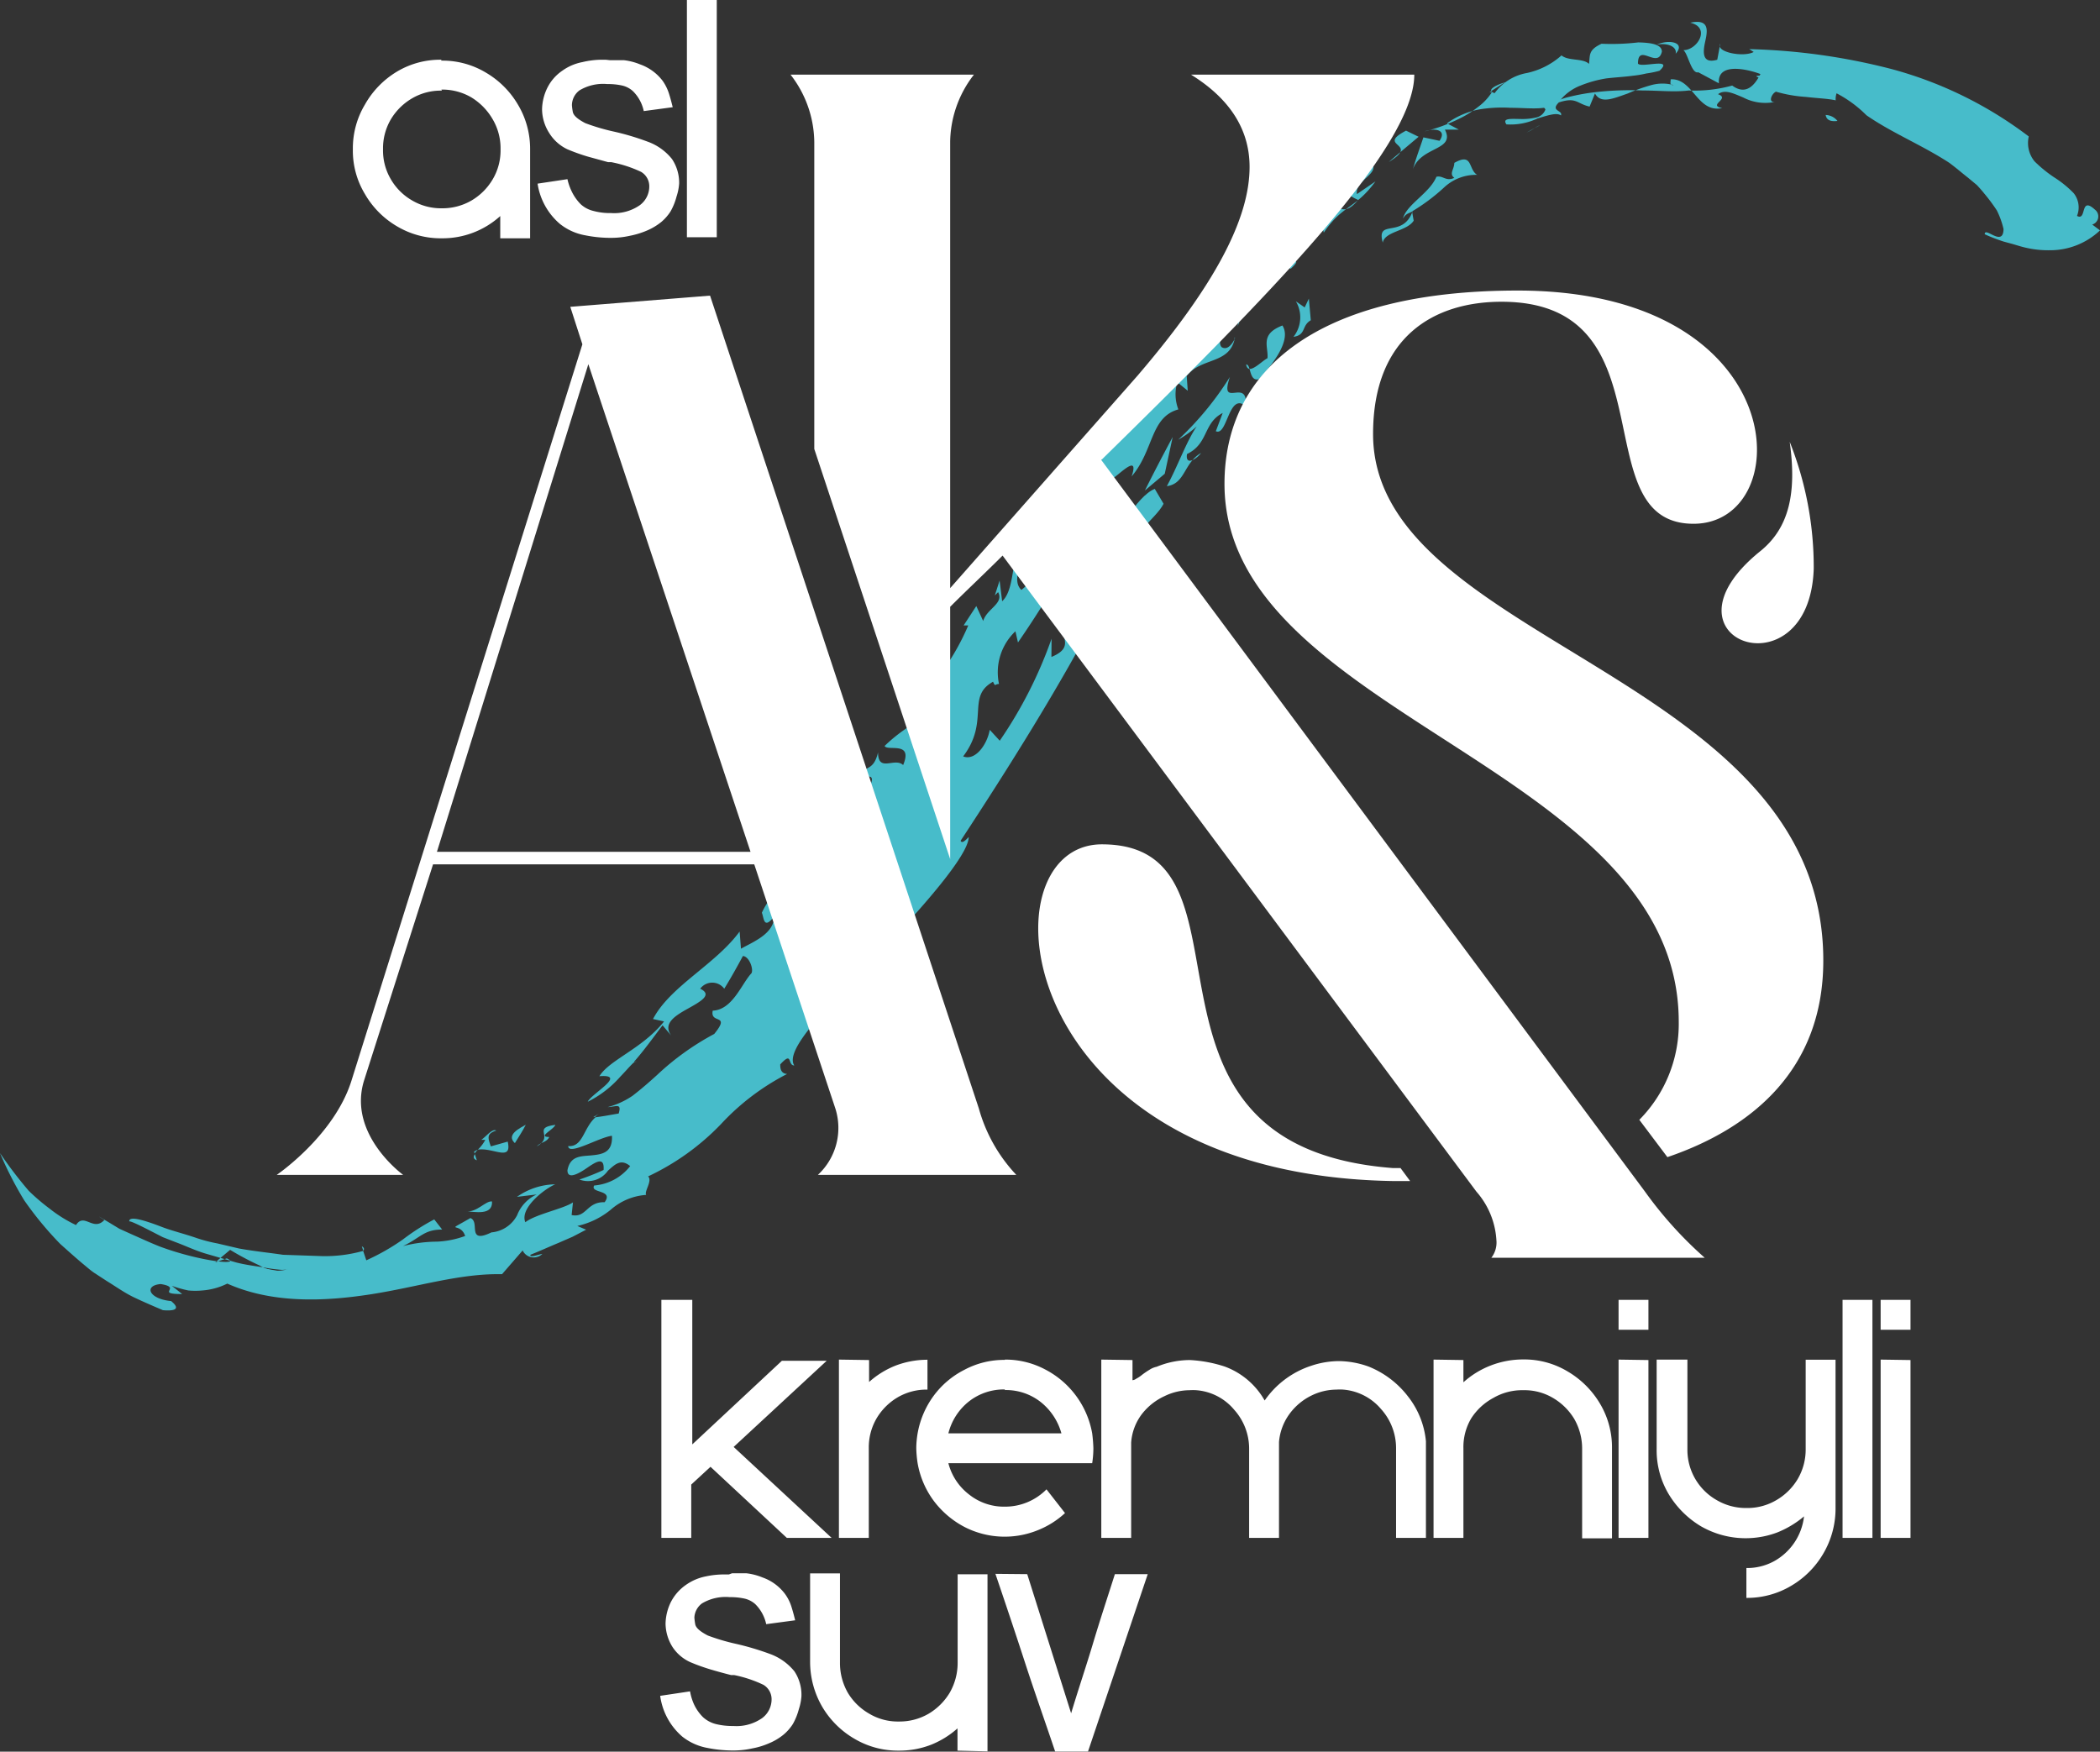 <svg xmlns="http://www.w3.org/2000/svg" viewBox="0 0 140.63 117.32"><rect x="0" y="0" width="140.63" height="117.32" fill="#333333" stroke="none"/><defs><style>.cls-1,.cls-2{fill:#47bcca}.cls-1,.cls-2,.cls-3{fill-rule:evenodd}.cls-2{stroke:#c1d2dc;stroke-linecap:round;stroke-linejoin:round;stroke-width:0}.cls-3{fill:#fff}</style></defs><g id="Слой_2" data-name="Слой 2"><g id="РЎР_РѕР_1" data-name="РЎР»РѕР№ 1"><path class="cls-1" d="M63.78 48c0-1 .84-2.68 1.58-2.17-.74-.51-.73-.51-.6-1.93.5.34 1-.71 1.32-1.35-.69.27-1.19.94-2.19 2.25.28 2-3 3.5-2.63 5.43.82-.71 2.12-1.05 2.52-2.23zM70.75 44.35l-.18-.35-.93 2.52c.04-.63.71-2.32 1.11-2.17zM74.49 36.68c.43.56 1.48-.35 2 0-1.13-.68.92-1.9 1.43-2.94l-.59-1c-1.24.51-2.54 3.06-3.91 5z"/><path class="cls-1" d="M76.3 35.29l-.12-1c-.18.63-.93 1.91.12 1zM72.43 34.69c-1.11 1.54 1-.71.13 1 .19-.63.56-1.27-.13-1zM78.53 29.27c-.64 1.19-1.26 2.38-1.86 3.58L78 31.73zM80.43 30.34c-.3.42-1.07.88-.94.07 1.46-.71 1.07-2.07 2.39-2.75l-.46 1.22c.78.36.85-2.64 2-1.68.19-2-1.81.27-1.06-1.95a20.85 20.85 0 01-3.46 4.2 6.81 6.81 0 001.24-.89c-.69 1-1.28 2.69-2 4 1.24-.16 1.13-1.56 2.29-2.22zM84.33 25.39c.89-1 2.18-2.6 1.55-3.59-1.53.59-.93 1.41-1 2.19-.41.2-1.3 1.21-1.43.42.35-.01.17 1.2.88.98zM87.78 21.45L87.65 20l-.28.59-.59-.41a2.11 2.11 0 01-.16 2.38c.87-.13.52-.74 1.16-1.11zM84.22 18c1-.41 1.15-1 1.67-2-1 1.19-2.39 2.82-2.36 3.43l-.06-.2a10.7 10.7 0 00-.58 2.65c.39-1.72 3-3.09 1.33-3.88zM82.89 19.37l.27-1.22zM86.44 18c1.25-1.16-1.22.17-.12-1 .2-.41-1.57 1.78-1.26 2.2.39-.2.62-1.64 1.38-1.2zM91.34 17.32c.21-.58.41-1.17.66-1.73-.25.56-.45 1.15-.66 1.73zM94.67 14.78l-.11-.62a13 13 0 002.13-1.59 3.14 3.14 0 012.23-.86c-.61-.36-.27-1.52-1.53-.8 0 .42-.37.73 0 1-.56.27-.76-.18-1.2-.07-.45 1.1-2 1.85-2.24 2.8.22-.37.39-.33.65-.49-.68 1.87-2.46.45-2 2.1.14-.76 1.62-.76 2.07-1.47zM92.11 12.15l-1.24.85c-.15-.85 1.32-1.29 1.08-1.93-.36-.27-1.62.62-1.4 0 1 1.36-1.46 1.5.4 2.32-1.25 1.49-1.17-.35-2.54 1.19l.24 1c1.25-1.86 2.11-1.58 3.46-3.43zM96.76 8.68h.93l-.79-.42a5.38 5.38 0 012.1-.92 9.23 9.23 0 012.14-.12c1.34 0 2.52.23 3.27-.42a3.31 3.31 0 011.46-1.08 7.89 7.89 0 011.71-.47c.6-.07 1.2-.1 1.79-.18a6.47 6.47 0 00.88-.15 6.54 6.54 0 00.88-.18c1-.92-1.22-.17-1.44-.48 0-1.42 1.32.39 1.6-.8 0-.49-.72-.6-1.58-.62a15.24 15.24 0 01-2.46.09c-.9.42-.76.75-.84 1.35-.41-.4-1.39-.18-1.84-.57a5.08 5.08 0 01-2.32 1.18 3.4 3.4 0 00-2.16 1.35c-.92-.3 1.21-.91.58-.66l-.92.59h.16a3.68 3.68 0 01-.94 1 6.58 6.58 0 01-1.25.78 11 11 0 01-2.32.85c.74-.26 1.5-.08 1 .63l-1.08-.23c-.24.72-.5 1.41-.7 2.13.55-1.55 2.86-1.23 2.14-2.65zM94.16 8.75c-2.08 1.09 1 .79-1.16 2.1l1-.85 1-.84z"/><path class="cls-1" d="M104.49 4.73l1.25.11a.92.92 0 00-1.29.13c-.26.28-.31.46.04-.24zM108.32 3.26l-.21 1.22.79-.9-.58-.32zM112.21 3.6c.68-.73-.36-1-1.27-.61.86-.15 1.38.21 1.27.61zM118.12 5.06c-.84 0-.46.09 0 .26s.9.54.32 1c.17-.45 1.04-1.04-.32-1.26zM123.05 8.1c-.56.07-.75-.13-.79-.4a1.06 1.06 0 01.79.4zM102.78 8.57a3.55 3.55 0 01-.54.3zM103.14 8.38l-.36.19a2.12 2.12 0 01.36-.19zM115.61 6.78l-.13-.09zM74 40.15a3.85 3.85 0 01-.4.75l.39-.75z"/><path class="cls-1" d="M72.2 40.16c.2-1.64 2.24-.46 3.12-2.76-.4.9-.86 1.82-1.33 2.75-1.66.59.08-1.21-1.79.01zM82.67 22.71v-.08c0-.03.07-.06 0 .08zM26.55 84.44l.02.3-1.39-.26 1.37-.04zM26.8 85c.8.1 1.6.12 2.42.18A30.92 30.92 0 0115.13 85l.55-.28c0-.07.16-.07.46 0s.75.09 1.28.18 1.15.24 1.82.29l2.1.21c2.87.1 5.66-.24 5.46-.4zM27.4 84.4c1.08-1.46 2.27.11 3.64-1.19-.45.42-.83.84-1.23 1.14a2 2 0 01-1.41.38z"/><path class="cls-2" d="M31.19 81.13c.74.1 1.34-.73 1.76-.66.05.97-1.16.68-1.76.66z"/><path class="cls-1" d="M31.75 77.13A1.43 1.43 0 0132 77a1.6 1.6 0 00-.22.26zM31.8 77.3l.13.41c-.25-.09-.24-.24-.13-.41zM32 77a2.61 2.61 0 00.5-.66h-.27c.31-.2.74-.78 1-.62-.66.21-.56.49-.36 1.06l1.13-.32c.31 1.38-1 .37-2 .54z"/><path class="cls-2" d="M35.21 75.33c-.22.44-.48.82-.73 1.23-.62-.56.35-1.01.73-1.23z"/><path class="cls-1" d="M37.19 75.34c-.13.33-1.22.81-.41.81-.1.23-.32.31-.54.42.63-.57-.49-1.05.95-1.23zM36.24 76.57a1.21 1.21 0 01-.29.2 1.08 1.08 0 01.29-.2z"/><path class="cls-2" d="M24.23 83.47c.17.1.17.2.1.31z"/><path class="cls-1" d="M39.73 74.82a3.42 3.42 0 00.4-.26 3.74 3.74 0 00-.29.25z"/><path class="cls-1" d="M0 77.23a27.87 27.87 0 001.93 2.53 13.9 13.9 0 001.38 1.18 9.18 9.18 0 001.78 1.11c.55-.86 1.15.46 1.9-.34-.63-.4-.35-.23.4.22l.61.37.82.37c.59.26 1.23.56 1.89.82 2.69 1 5.53 1.29 4.48.79l-.78.27 1-.84a19.86 19.86 0 002 1.06 2.23 2.23 0 001.89.22s-.13.06-.43.06a10.62 10.62 0 01-1.26-.17c-.53-.09-1.15-.16-1.81-.33l-2-.58c-.69-.2-1.35-.52-2-.76l-.9-.35-.76-.39c-.93-.48-1.54-.76-1.48-.64-.07-.4.81-.18 2.14.33.66.26 1.5.46 2.37.76a10.1 10.1 0 001.39.36l1.45.34c1 .18 2 .28 2.94.42l2.64.09a9.45 9.45 0 002.73-.35l.21.63A14.7 14.7 0 0027 83a14.83 14.83 0 012.08-1.33l.53.68c-1.23 0-1.44.55-2.63 1.11a9.3 9.3 0 012.29-.3 6.25 6.25 0 001.88-.38c-.33-1-1.47-.14.35-1.2.34.13.27.55.32.86s.23.52 1.09.1a2.15 2.15 0 001.72-1.15A2.55 2.55 0 0135.94 80l-1.32.16a4.58 4.58 0 012.56-.84c-.72.31-2.39 1.59-2 2.54.69-.54 2.57-.9 3.19-1.33l-.09.85c1 .21 1-.9 2.21-.86.63-.86-1-.58-.7-1.12a3.39 3.39 0 002.41-1.3c-.62-.51-1-.13-1.49.31a1.63 1.63 0 01-1.91.59 16 16 0 001.62-.64c.07-.92-.51-.55-1.12-.13s-1.3.77-1.3.15c.19-1 .93-.93 1.63-1s1.41-.18 1.35-1.31c-.86.1-2.91 1.35-2.93.69 1 .07 1-1.19 1.83-1.93.51-.06 1-.16 1.55-.25.22-.73-.18-.45-.74-.43a5.37 5.37 0 001.67-.76c.51-.39 1.08-.88 1.64-1.39a17.78 17.78 0 013.83-2.75c1.14-1.4-.3-.63-.1-1.56 1.3-.06 1.9-1.72 2.55-2.46.24-.18-.07-1.17-.53-1.2-.4.74-.81 1.48-1.25 2.19a1 1 0 00-1.61 0c.84.4.06.84-.8 1.32s-1.73 1-1.14 1.82l-.58-.69c-.62.81-1.23 1.67-1.91 2.44h.15c-.09-.12-.49.4-1.07 1a7.09 7.09 0 01-2.18 1.68c.23-.53 2.69-1.86.78-1.71.67-1.1 2.89-1.85 4.33-3.67l-.74-.16c1.15-2.2 4.17-3.64 5.8-5.86l.09 1.15c.88-.49 2.2-1 2.24-2.18-.72.93-.69.16-.84-.23.67-1.49 2.51-3 3.55-5 0 0 .08.19.24.19.32-.71.63-1.45.94-2.18a3.93 3.93 0 012.25-.95c.14-.4.73-1.22.11-1.18a1.23 1.23 0 00-.37.45c-.08-1.49.7-.52 1.06-2.07 0 1.38 1.11.31 1.68.85.69-1.64-1.06-.9-1.24-1.28 1.56-1.5 2.26-1.39 3.56-3.1-.34-.36-1.11 1.1-1.66 1 .44-.44.79-1.07.7-1.26l-1 .89a15.93 15.93 0 004-5.6h-.31l.85-1.3.46 1c.25-.83 1.41-1.17 1-1.93l-.22.22.32-1 .17 1.39c1-.92.48-3.49 1.81-5.27 1.26.25-1.69 3.44-.52 4.51.6-.48 1.48-1.39 1.37-2-.41-.16-.69.28-1 .72.34-2.06 3-3.79 2.54-5.56l-1.22.95c.8-1.51 2.77-1.53 2.34-2.49L73 33c.32-1.86 1.68-3.62 2.14-5.29-.72-.55-1.32 1.95-1.39 1.76l-.1-1c1.88-1.8.85-.29 3.07-2.51l-.48-.37c1.34-.3 1.57-3.58 2.24-1.79l-.8.46.63.37 1.76-3.16c.21.61 1.17-.85 1.44 0l.3-1.47c1.18.19-.55 2.67 0 3.25.4.25.73-.26.87-.54-.37 1.69-2.24 1.23-3.21 2.46l.07 1-.7-.57a2.83 2.83 0 00.07 1.82c-1.89.53-1.63 2.73-3.13 4.49.64-1.88-1.4.53-1.41.13-.6.88-.7 3.91-2.09 4.06-.69.29.15-1.43-.81-.31-.42.86-.38 1.66.32 1.38a67 67 0 01-3.62 5.86l-.17-.75a3.78 3.78 0 00-1.1 3.53c-.31 0-.22.23-.4-.15-1.81 1-.21 2.63-2 5 .8.32 1.6-.77 1.78-1.78l.67.73a29.16 29.16 0 003.47-6.83L70.41 44c2.07-.85-.35-1.77 1.8-2.43.39-1.25-.91.51-.74-.51.71-.61 1.28 1.08 2.13-.15-2.6 5-6 10.42-9.27 15.4.08.2.31 0 .54-.25 0 1.21-3.12 4.77-6.21 8s-6.17 6.23-5.47 7.3c-.47 0-.09-1-.94-.07 0 .2 0 .61.46.64a15.94 15.94 0 00-4.43 3.36 16.42 16.42 0 01-4.88 3.5c.31.29-.27 1-.13 1.24a4 4 0 00-2.38 1 5.38 5.38 0 01-2.23 1.08l.59.25-.9.47-.94.41c-.63.26-1.26.55-1.89.8-.05.21.47 0 .8-.06a.82.82 0 01-1.32-.23l-1.38 1.59c-2.85-.06-5.65.86-8.81 1.35s-6.6.61-9.59-.72a4.5 4.5 0 01-1.67.46 5 5 0 01-.94 0 8.51 8.51 0 01-1.1-.31l.69.55c-1.87 0 .06-.43-1.44-.67-1.15.1-.79 1 .7 1.14.72.59.12.67-.55.61-.66-.28-1.31-.56-1.94-.86s-1.21-.72-1.8-1.08l-.86-.56c-.28-.19-.53-.42-.79-.63-.52-.44-1-.87-1.49-1.31a23 23 0 01-2.41-2.92A24.19 24.19 0 010 77.23zM132.91 15.69c0-.55 1.24.9 1.26-.35a5.52 5.52 0 00-.45-1.25 12 12 0 00-.85-1.14c-.15-.19-.32-.38-.49-.56l-.59-.49c-.41-.32-.81-.67-1.26-1-1.81-1.18-3.84-2-5.54-3.18a8.11 8.11 0 00-2-1.47 1.17 1.17 0 00-.06.47c-.53-.12-1.26-.14-2-.23a9.22 9.22 0 01-2-.35c-.33.16-.55.81 0 .67a3.18 3.18 0 01-2.19-.28c-.65-.27-1.24-.57-1.69-.22.86.3-.73.73.28.93-1.69.35-1.93-2-3.45-1.93 0 .2-.1.4.2.39a2.81 2.81 0 00-1.5 0 11.68 11.68 0 00-1.57.56c-1 .35-1.81.71-2.2 0l-.36.88c-.87-.2-.88-.66-2.06-.28-.6.59.29.52.14.87-.29-.21-.88 0-1.56.2a4.22 4.22 0 01-2.09.4c-.29-.42.27-.37.94-.36a4 4 0 001-.09.85.85 0 00.67-.54c-.07-.19-.22-.18-.41-.11a15.18 15.18 0 011.76-.68 13.84 13.84 0 011.77-.35 20.44 20.44 0 013.39-.14c1.08 0 2.12.12 3.09 0a9.45 9.45 0 002.91-.33c.91.67 1.5 0 1.89-.77-.71-.28-2.91-.86-2.78.62l-1.38-.74c-.46.14-.7-1.28-1-1.48.94 0 1.86-1.52.46-1.84 1.29-.27 1.17.51 1 1.27S114 4.29 115 4l.2-1.07c-.34.56 1.56.93 2.24.55l-.3-.19a42 42 0 019.59 1.35 26.62 26.62 0 019.13 4.5 1.94 1.94 0 00.39 1.67 8.79 8.79 0 001.3 1.06 7.16 7.16 0 011.32 1.07 1.53 1.53 0 01.22 1.52c.68.37.17-1.36 1.2-.42a.57.57 0 01-.18 1l.52.39a4.84 4.84 0 01-3.32 1.33 6.73 6.73 0 01-2-.26l-.54-.16-.59-.16a12 12 0 01-1.27-.49z"/><path class="cls-3" d="M27 78.69S23.28 76 24.37 72.4L29 57.89h21.51l5.43 16.35a4.29 4.29 0 01-1.17 4.45h13.29a10.61 10.61 0 01-2.51-4.45l-18-54.44-9.36.75.81 2.51L23.53 72.4c-1.17 3.69-5 6.29-5 6.29zm23.26-21.64h-21L39.4 24.39zM114.16 84.24a26.49 26.49 0 01-4-4.43l-36.41-49C84.6 20.17 94.71 10 94.71 5H79.76c2.42 1.5 3.92 3.51 3.92 6.18 0 3.42-2.25 7.85-7.52 14L63.63 39.39V9.48A7.47 7.47 0 0165.22 5H52.94a7.47 7.47 0 011.59 4.51v20.56l9.1 27.47v-16.9c1.17-1.17 2.34-2.26 3.51-3.43l31.73 42.6a5.4 5.4 0 011.34 3.26 1.66 1.66 0 01-.34 1.17h14.29z"/><path class="cls-3" d="M93.78 78.23h-.53c-19.16-1.5-8.11-21.68-19.46-21.68-8.14 0-6.14 22.1 19.44 22.55h1.2l-.65-.88zm17.88-.73l-1.88-2.5a9.12 9.12 0 002.64-6.56C112.42 51.29 82 48 82 32.41c0-7.68 6.27-12.95 19.63-12.95 18.55 0 18.8 15.62 11.78 15.62-7.51 0-1.33-14.87-12.86-14.87-4.51 0-8.6 2.34-8.6 8.86 0 14 30.15 16 30.15 35.25.01 7.32-4.8 11.26-10.44 13.18z"/><path class="cls-3" d="M121.46 38.09a22.7 22.7 0 00-1.61-8.5c.47 3.36 0 5.76-2 7.35-7.31 5.94 3.32 9.66 3.61 1.15zM29.56 4a5.64 5.64 0 00-3 .81A6 6 0 0024.44 7a5.7 5.7 0 00-.81 3 5.61 5.61 0 00.81 3 5.94 5.94 0 002.15 2.16 5.72 5.72 0 003 .8 5.75 5.75 0 003.91-1.49v1.49h2V10a5.76 5.76 0 00-.82-3 6 6 0 00-2.13-2.13 5.65 5.65 0 00-3-.81zm0 2a3.85 3.85 0 012 .52A4.14 4.14 0 0133 8a3.83 3.83 0 01.52 2 3.79 3.79 0 01-.52 2 4 4 0 01-1.41 1.42 3.86 3.86 0 01-2 .53 3.8 3.8 0 01-2-.53A3.87 3.87 0 0126.17 12a3.79 3.79 0 01-.52-2 3.83 3.83 0 01.52-2 4 4 0 011.42-1.41 3.79 3.79 0 012-.52zm11-2h-.29a5.7 5.7 0 00-1.27.16 3.38 3.38 0 00-1.35.58 3 3 0 00-1 1.15 3.39 3.39 0 00-.35 1.43 3 3 0 00.48 1.59A2.87 2.87 0 0038 10a13.12 13.12 0 001.37.49l1.35.37h.21a8.38 8.38 0 012 .65 1.12 1.12 0 01.55 1 1.56 1.56 0 01-.63 1.23 3 3 0 01-1.93.53 4.17 4.17 0 01-1.17-.14 1.91 1.91 0 01-.86-.45 3.15 3.15 0 01-.6-.85A3.66 3.66 0 0138 12l-2 .3a4.41 4.41 0 001.5 2.7 3.77 3.77 0 001.69.76 8.65 8.65 0 001.61.17h.09a5.69 5.69 0 001.3-.14 5.63 5.63 0 001.09-.33 4.06 4.06 0 001-.59 3.09 3.09 0 00.63-.72 4.2 4.2 0 00.4-1 3.47 3.47 0 00.17-.86 2.85 2.85 0 00-.48-1.64 3.68 3.68 0 00-1.65-1.17 17.17 17.17 0 00-2.21-.66 14 14 0 01-1.94-.57c-.52-.27-.79-.51-.84-.75a3.94 3.94 0 01-.06-.45 1.25 1.25 0 01.51-1 3.08 3.08 0 011.86-.42 4.34 4.34 0 011 .1 1.61 1.61 0 01.71.37 2.63 2.63 0 01.73 1.34l1.94-.26c-.08-.32-.16-.63-.26-.94a3.15 3.15 0 00-.41-.82 3.26 3.26 0 00-1.52-1.11 4.08 4.08 0 00-1.09-.28h-.94zM46 0v15.89h2V0zM44.29 87.06V103h2v-3.57l1.29-1.19 5.11 4.76h3l-6.56-6.09 6.23-5.77h-3l-6 5.6v-9.68zm11.89 4V103h2v-6a3.85 3.85 0 01.52-2 4 4 0 011.41-1.41 3.83 3.83 0 012-.52v-2a6 6 0 00-2.13.39 5.91 5.91 0 00-1.78 1.1v-1.47zm11.11 0a5.68 5.68 0 012.7.66A6 6 0 0173.14 96a10.1 10.1 0 01.08 1 6.66 6.66 0 01-.08 1h-9.63a3.84 3.84 0 001.38 2.09 3.74 3.74 0 002.4.82 3.89 3.89 0 002.79-1.16l1.24 1.59a5.9 5.9 0 01-1.83 1.15 5.89 5.89 0 01-4.9-.22 6.13 6.13 0 01-2.06-1.75A5.93 5.93 0 0161.45 98a7.58 7.58 0 01-.09-1 6.19 6.19 0 01.09-1 6 6 0 011.07-2.51 5.84 5.84 0 012.07-1.75 5.65 5.65 0 012.7-.66zm0 2a3.78 3.78 0 00-2.4.8A3.94 3.94 0 0063.51 96h7.57a4.07 4.07 0 00-1.39-2.1 3.76 3.76 0 00-2.4-.8zm6.46-2V103h2v-3.44-2.94a3.56 3.56 0 01.71-1.9A4.07 4.07 0 0178 93.5a3.87 3.87 0 011.67-.39 3.31 3.31 0 01.44 0 3.66 3.66 0 012.54 1.31 3.9 3.9 0 011 2.59V103h2v-3.42-3a3.71 3.71 0 01.71-1.89 4 4 0 011.48-1.23 3.83 3.83 0 011.66-.39 3.39 3.39 0 01.45 0 3.7 3.7 0 012.54 1.31 3.9 3.9 0 011 2.61V103h2v-3.77-2.7a5.71 5.71 0 00-1.2-3 6.25 6.25 0 00-2.63-2 6.05 6.05 0 00-2-.37 5.92 5.92 0 00-1.84.31 6.08 6.08 0 00-3.13 2.33A5.08 5.08 0 0082 91.52a9 9 0 00-2.32-.43 5.83 5.83 0 00-2.22.45 1.37 1.37 0 00-.48.2 5.5 5.5 0 00-.5.34 2.19 2.19 0 01-.39.26.51.51 0 01-.25.1v-1.35zm22.25 0V103h2v-6a3.76 3.76 0 01.52-2 4 4 0 011.48-1.37 3.82 3.82 0 012-.52 3.74 3.74 0 012 .52 4.05 4.05 0 011.42 1.4 4 4 0 01.53 2v6h2V97a5.7 5.7 0 00-.81-3 6.12 6.12 0 00-2.15-2.14 5.65 5.65 0 00-3-.81 6 6 0 00-2.12.39A5.91 5.91 0 0098 92.58v-1.49zm12.39 0V103h2V91.09zm0-4v2h2v-2zm2.55 4v6a5.73 5.73 0 00.8 3 6.29 6.29 0 002.16 2.16 6 6 0 005.11.42 6.53 6.53 0 001.8-1.08 3.94 3.94 0 01-2 3 3.77 3.77 0 01-1.86.46v2a5.76 5.76 0 003-.81 6 6 0 002.14-2.14 5.93 5.93 0 00.83-3v-10h-2v6a3.89 3.89 0 01-.54 2 4 4 0 01-1.42 1.4 3.8 3.8 0 01-2 .53 3.85 3.85 0 01-2-.53 3.87 3.87 0 01-1.96-3.41v-6zm12.45-4V103h2V87.06zm2.55 4V103h2V91.09zm0-4v2h2v-2zM48.81 105.45h-.29a5.7 5.7 0 00-1.25.13 3.44 3.44 0 00-1.35.58 3.14 3.14 0 00-1 1.15 3.42 3.42 0 00-.35 1.43 3 3 0 00.48 1.59 2.8 2.8 0 001.19 1 13.12 13.12 0 001.37.49c.47.14.92.26 1.35.37h.21a8.38 8.38 0 011.95.65 1.12 1.12 0 01.55 1 1.56 1.56 0 01-.63 1.23 3 3 0 01-1.93.53 4.6 4.6 0 01-1.17-.13 2 2 0 01-.86-.46 3 3 0 01-.6-.85 3.66 3.66 0 01-.27-.88l-2 .3a4.38 4.38 0 001.48 2.73 3.81 3.81 0 001.69.76 8.66 8.66 0 001.62.17h.08a5.69 5.69 0 001.3-.14 5 5 0 001.09-.33 3.88 3.88 0 001-.59 3.09 3.09 0 00.63-.72 4.2 4.2 0 00.4-1 3.47 3.47 0 00.17-.86 2.85 2.85 0 00-.47-1.66 3.76 3.76 0 00-1.65-1.17 18.35 18.35 0 00-2.21-.66 14 14 0 01-1.94-.57c-.52-.27-.79-.51-.84-.74a4.29 4.29 0 01-.06-.46 1.25 1.25 0 01.51-.95 3.08 3.08 0 011.86-.42 4.34 4.34 0 011 .1 1.61 1.61 0 01.71.37 2.67 2.67 0 01.73 1.34l1.94-.26c-.08-.32-.16-.63-.26-.94a2.94 2.94 0 00-.41-.81 3.21 3.21 0 00-1.52-1.12 4.08 4.08 0 00-1.09-.28h-.94zm17.32 11.85v-11.86h-2v5.93a4 4 0 01-.53 2 4.08 4.08 0 01-1.4 1.4 3.86 3.86 0 01-2 .53 3.74 3.74 0 01-2-.53 3.94 3.94 0 01-1.42-1.39 4 4 0 01-.53-2v-6h-2v5.93a6 6 0 00.81 3 6 6 0 002.15 2.14 5.72 5.72 0 003 .8 5.84 5.84 0 002.13-.39 6 6 0 001.78-1.1v1.49zm.53-11.89c.68 2 1.35 4 2 6s1.34 3.93 2 5.9h2.2l4-11.88h-2.2c-.49 1.54-1 3.08-1.46 4.62s-1 3.13-1.47 4.7l-2.94-9.32z"/></g></g></svg>